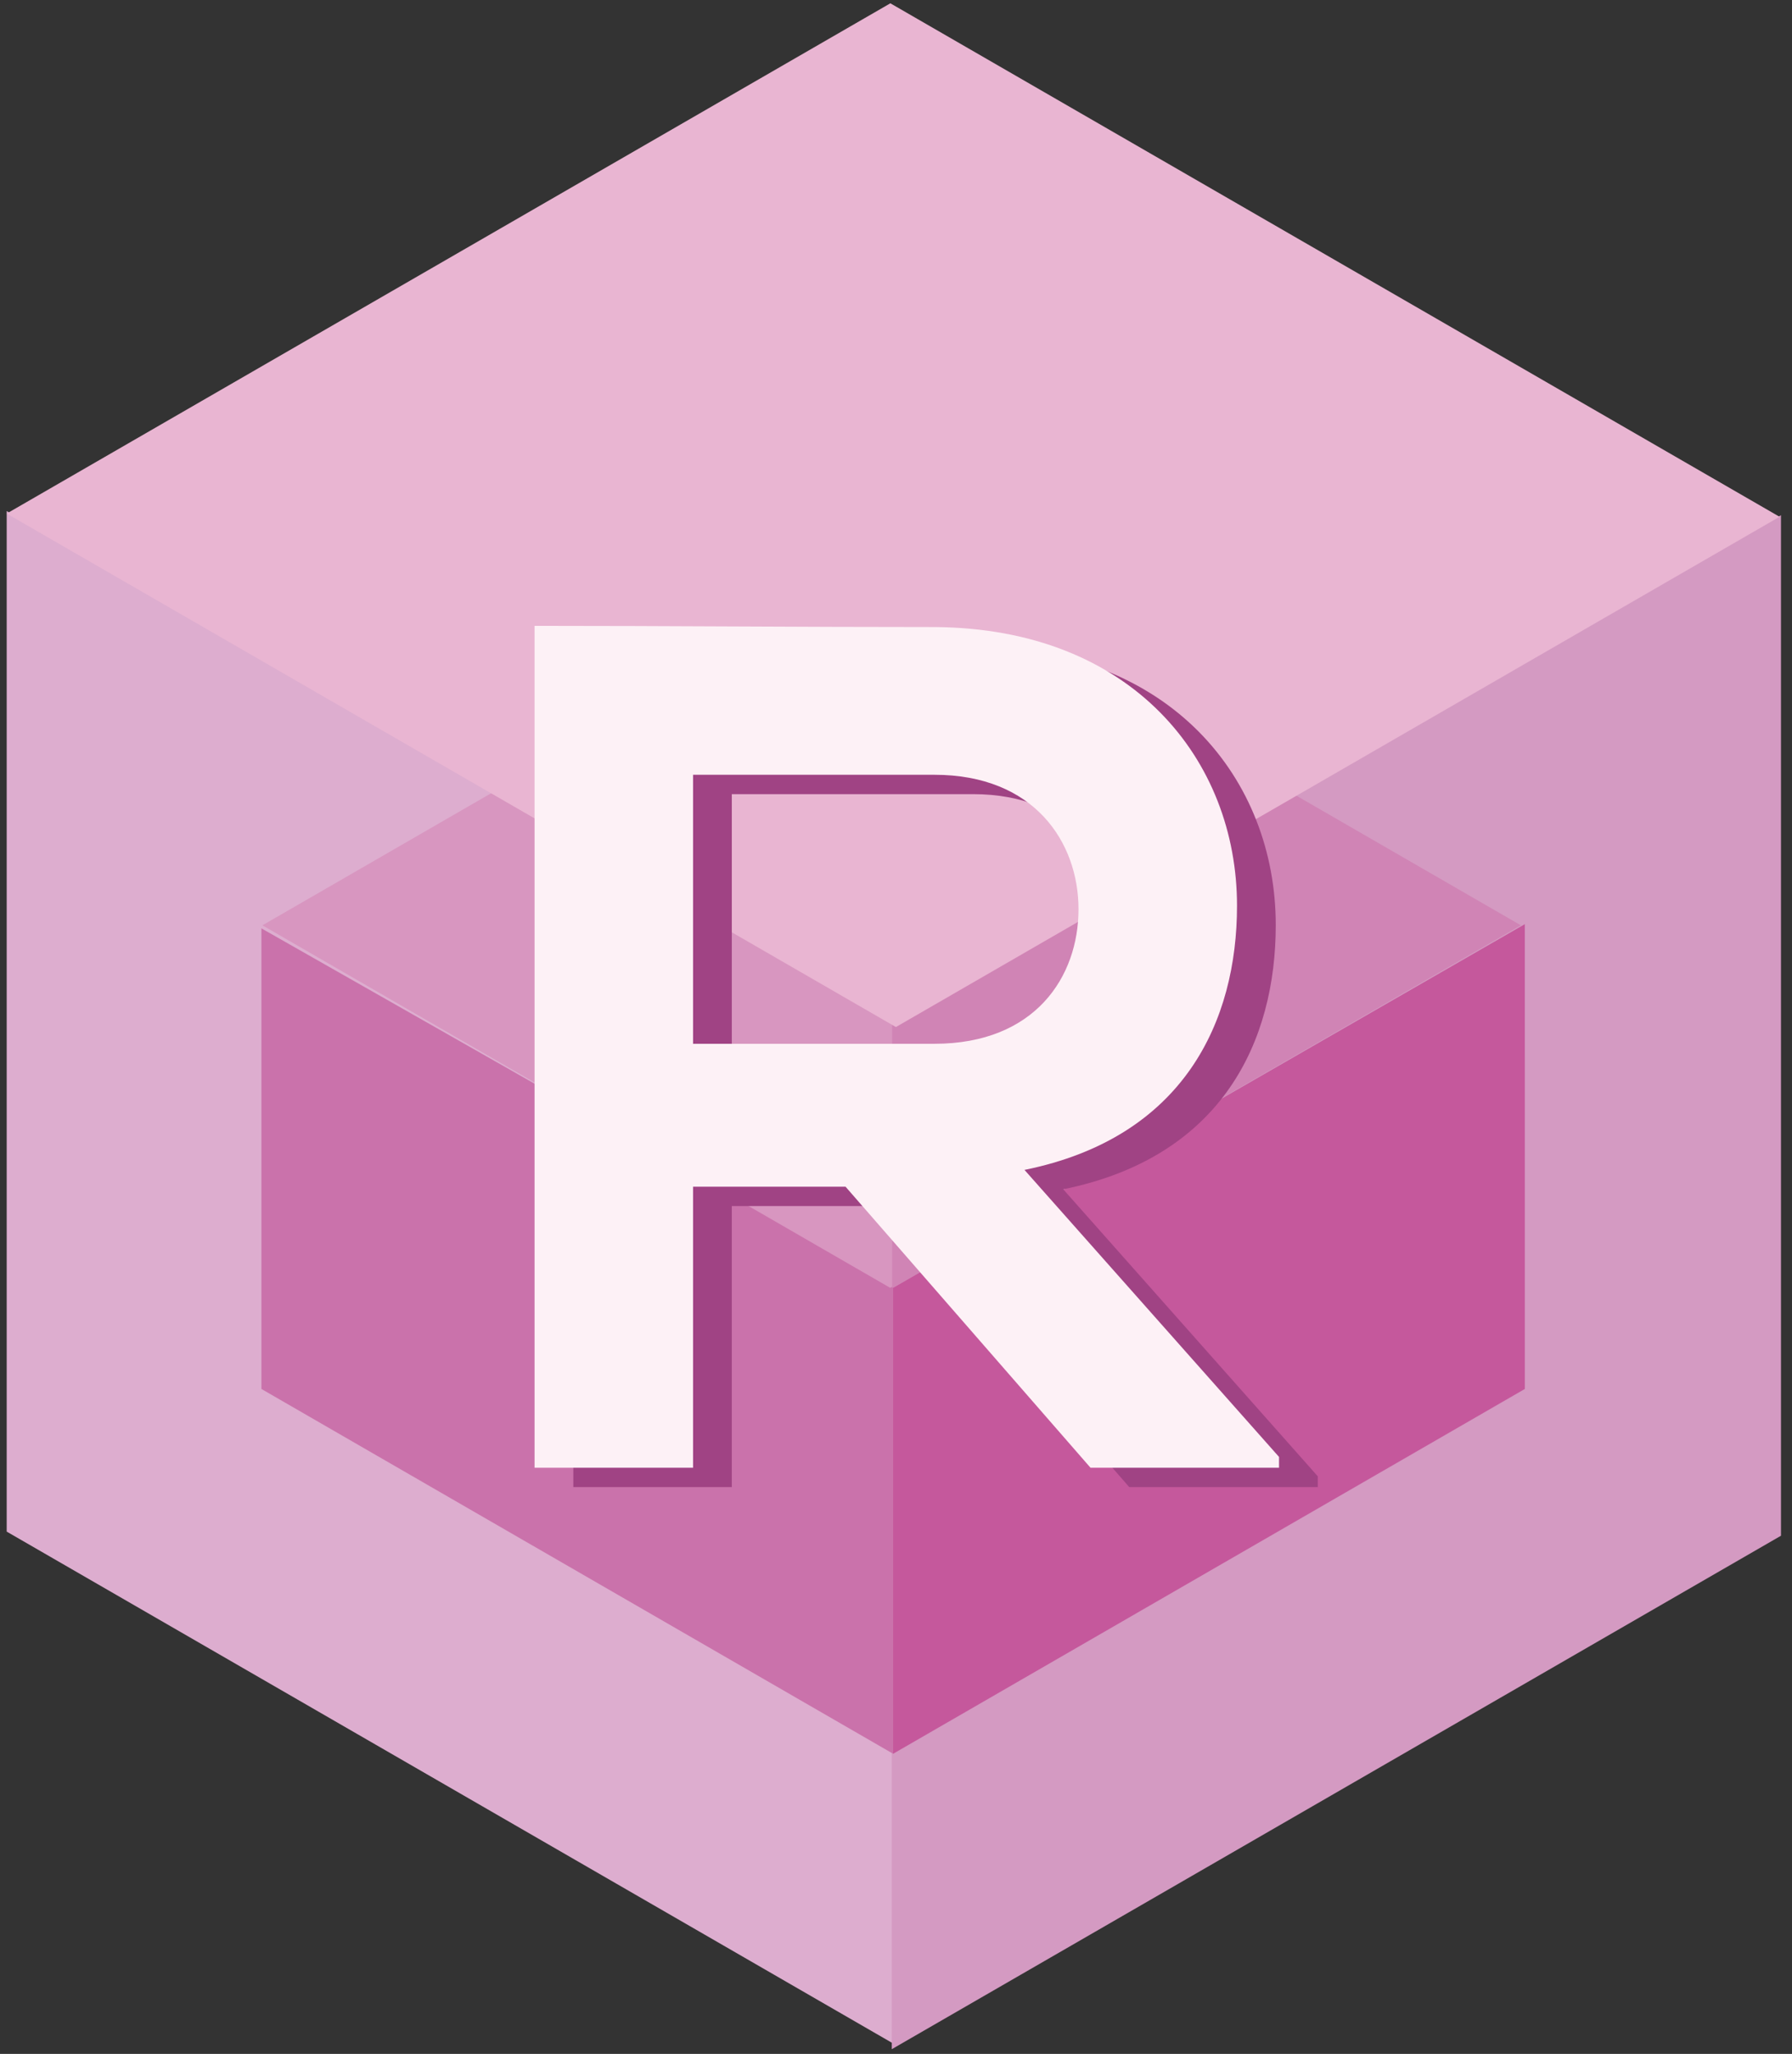 <svg xmlns="http://www.w3.org/2000/svg" width="185" height="212" viewBox="0 0 185 212"><rect x="0" y="0" width="185" height="212" fill="#333333" stroke="none"/><path fill="#DDADCF" d="M92.49 211.089l-91.799-53V52.75l91.799 53z"/><path fill="#D49AC2" d="M92.065 211.514l91.799-53-.001-105.338-91.798 53z"/><path fill="#CA72AB" d="M92.203 181.02l-65.214-37.653V95.825l65.214 37.083z"/><path fill="#C5589C" d="M92.204 181.02l65.214-37.653-.002-47.975-65.212 37.516z"/><path fill="#D084B5" d="M91.999 57.976v74.833l.204.117L157.01 95.51z"/><path fill="#D896C0" d="M92.101 57.976v74.833l-.204.117L27.09 95.51z"/><path fill="#E9B5D2" d="M92.49 106.01l-91.799-53L91.917.341l91.799 53z"/><g><path fill="#A04384" d="M136.043 153.498h-19.462L91.292 124.49H75.549v29.008H59.187V66.6c13.76 0 27.52.124 41.279.124 20.454.124 31.239 13.76 31.239 28.76 0 11.9-5.455 23.925-21.941 27.271l26.279 29.627v1.116zM75.549 81.971v27.767h24.917c10.413 0 14.876-6.941 14.876-13.883s-4.587-13.884-14.876-13.884H75.549z"/></g><g><path fill="#FDF1F6" d="M132.043 151.498h-19.462L87.292 122.49H71.549v29.008H55.187V64.6c13.76 0 27.52.124 41.279.124 20.454.124 31.239 13.76 31.239 28.76 0 11.9-5.455 23.925-21.941 27.271l26.279 29.627v1.116zM71.549 79.971v27.767h24.917c10.413 0 14.876-6.941 14.876-13.883s-4.587-13.884-14.876-13.884H71.549z"/></g></svg>